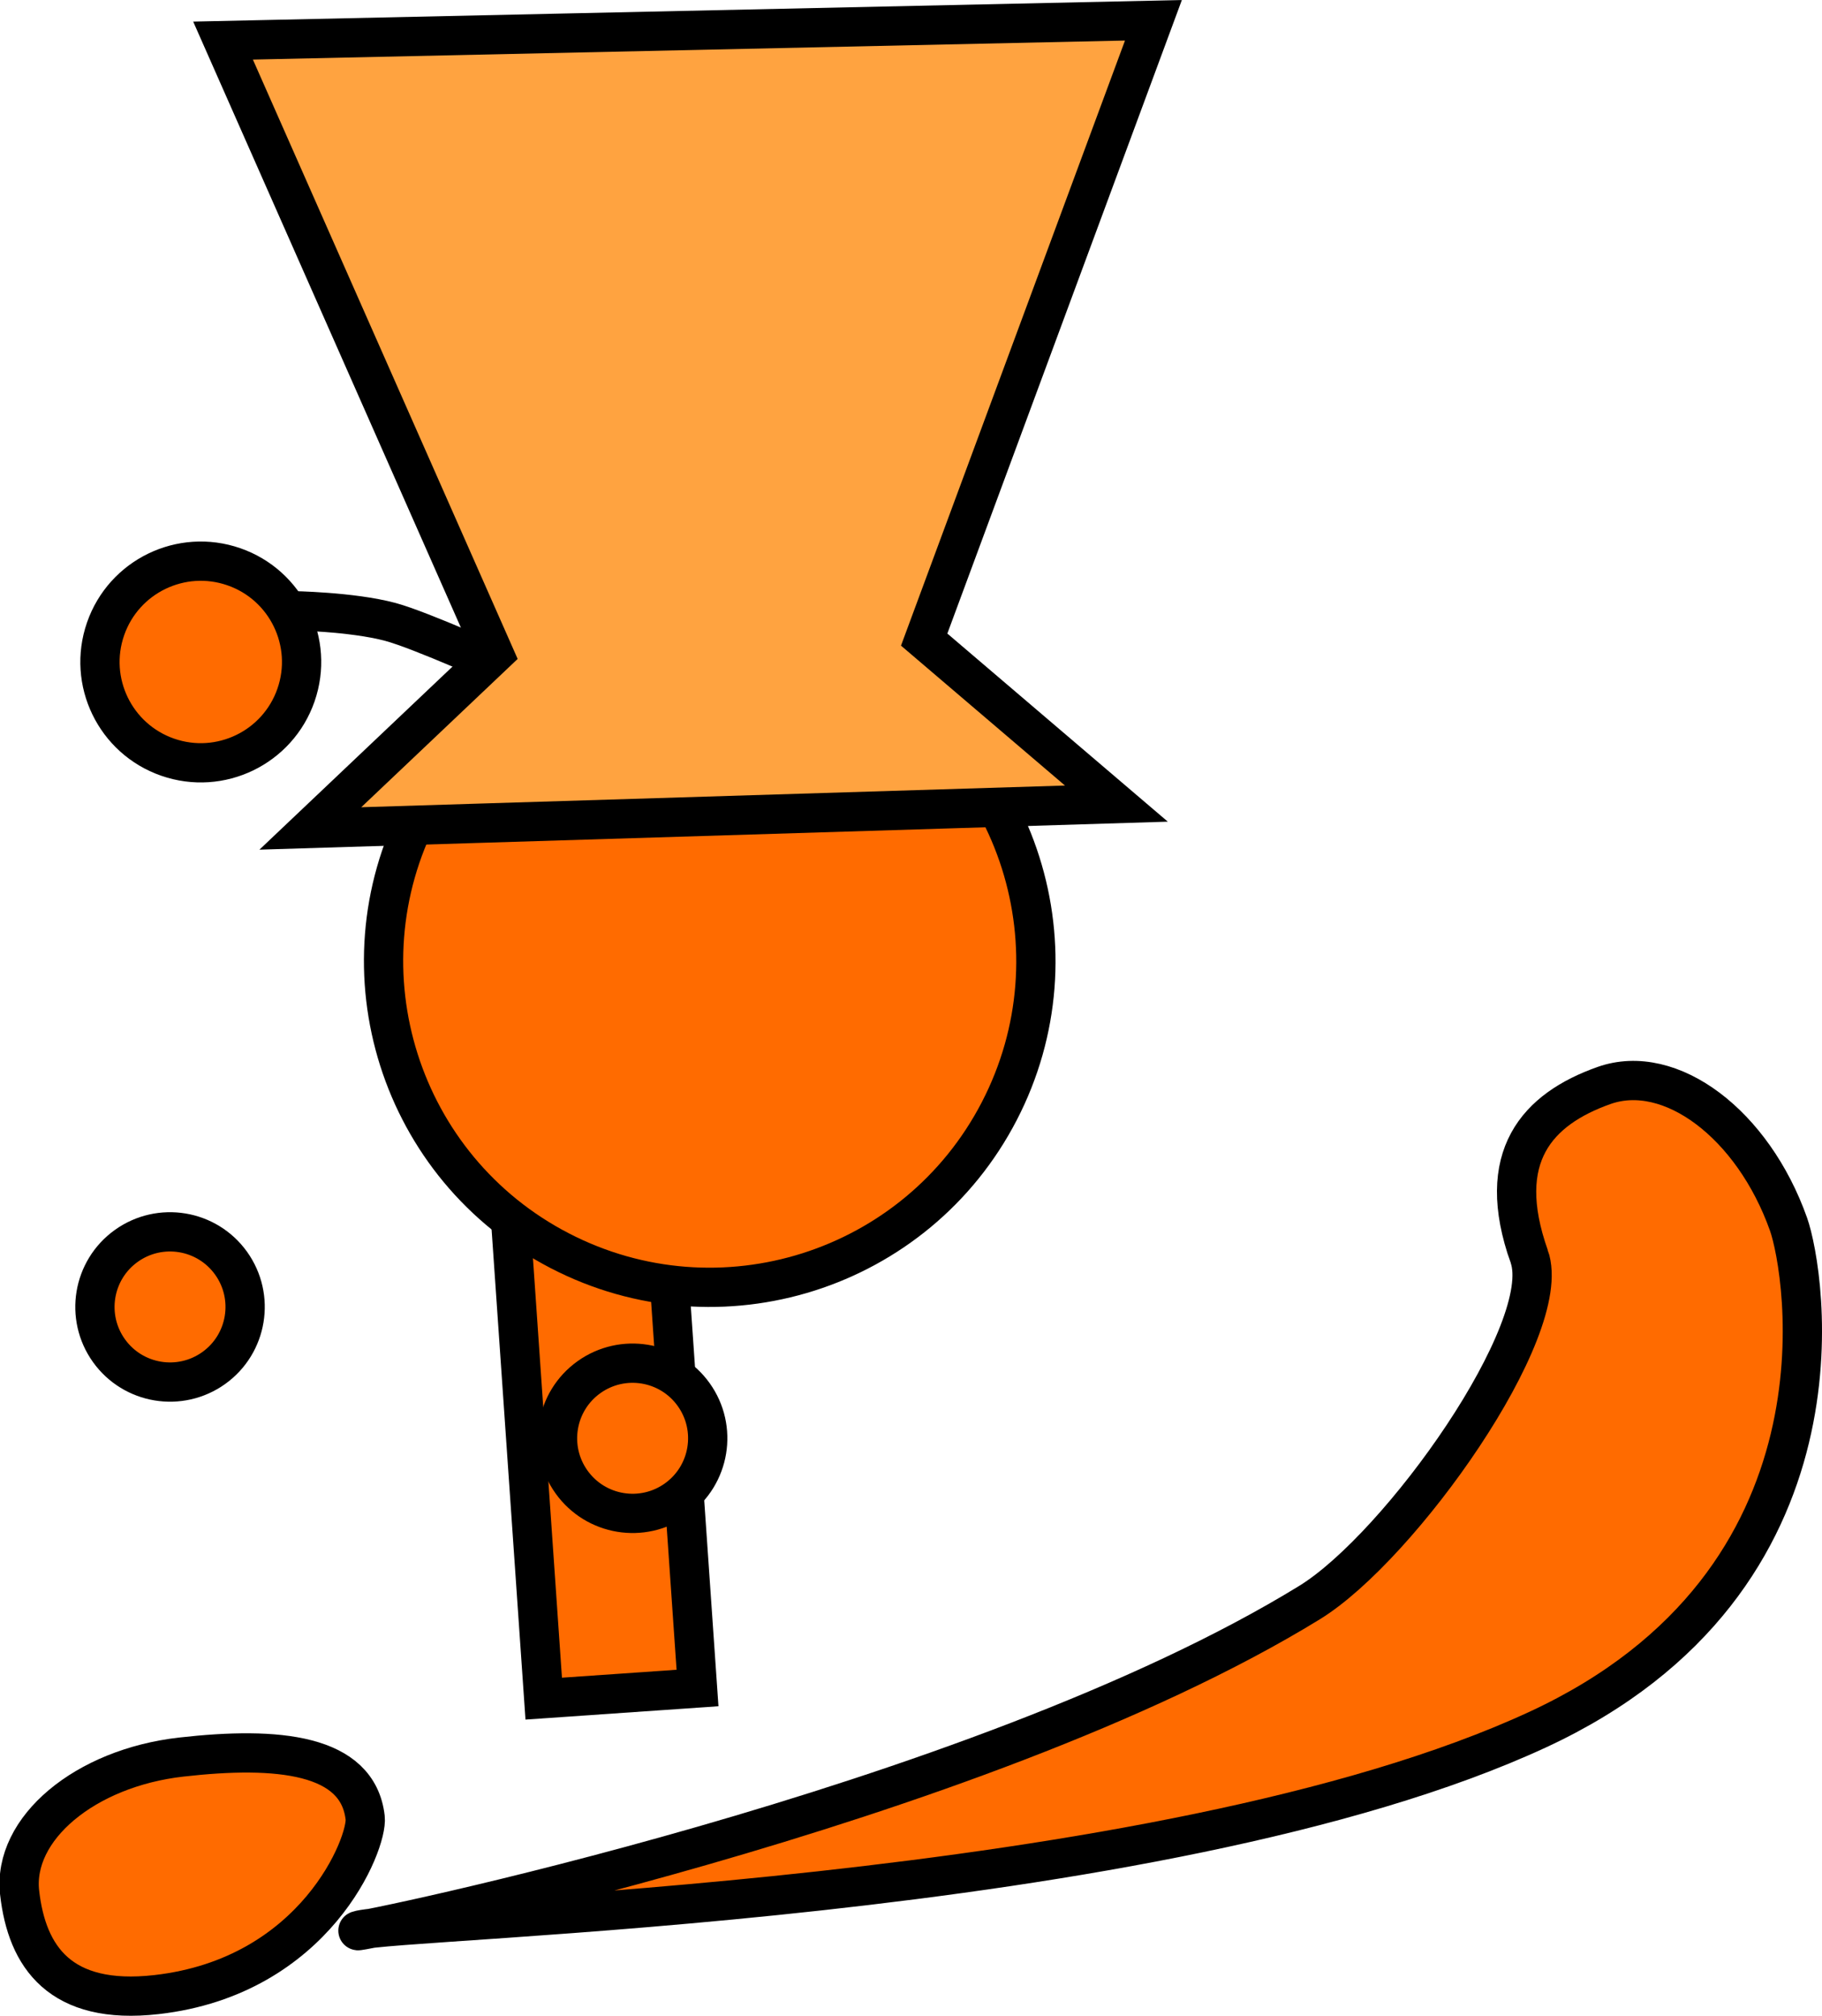<svg version="1.1" xmlns="http://www.w3.org/2000/svg" xmlns:xlink="http://www.w3.org/1999/xlink" width="92.788" height="102.65" viewBox="0,0,92.788,102.65"><g transform="translate(-222.707,-116.086)"><g data-paper-data="{&quot;isPaintingLayer&quot;:true}" fill-rule="nonzero" stroke="#000000" stroke-width="2" stroke-linejoin="miter" stroke-miterlimit="10" stroke-dasharray="" stroke-dashoffset="0" style="mix-blend-mode: normal"><path d="M250.397,202.586l-1.764,-25.504l7.832,-0.542l1.764,25.504z" data-paper-data="{&quot;index&quot;:null}" fill="#ff6b00" stroke-linecap="butt"/><path d="M228.083,148.112c0.93,-2.678 3.855,-4.095 6.533,-3.165c2.678,0.93 4.095,3.855 3.165,6.533c-0.93,2.678 -3.855,4.095 -6.533,3.165c-2.678,-0.93 -4.095,-3.855 -3.165,-6.533z" fill="#ff6b00" stroke-linecap="butt"/><path d="M300.586,180.073c-1.809,-5.102 0.424,-7.511 3.806,-8.71c3.382,-1.199 7.59,1.965 9.399,7.067c0.832,2.347 3.603,18.151 -12.774,25.733c-19.219,8.897 -58.243,9.585 -60.069,10.232c-0.734,0.26 31.402,-6.229 48.449,-16.701c4.619,-2.838 12.497,-13.933 11.19,-17.621z" data-paper-data="{&quot;index&quot;:null}" fill="#ff6b00" stroke-linecap="butt"/><path d="M244.105,157.391c4.219,-8.144 14.241,-11.326 22.385,-7.107c8.144,4.219 11.326,14.241 7.107,22.385c-4.219,8.144 -14.241,11.326 -22.385,7.107c-8.144,-4.219 -11.326,-14.241 -7.107,-22.385z" fill="#ff6b00" stroke-linecap="butt"/><path d="M237.562,147.186c0,0 3.062,0.042 5.03,0.571c1.559,0.42 5.836,2.355 5.836,2.355" fill="none" stroke-linecap="round"/><path d="M238.512,158.273l9.358,-8.873l-13.804,-31.247l47.381,-1.034l-11.675,31.537l9.789,8.352z" data-paper-data="{&quot;index&quot;:null}" fill="#ffa340" stroke-linecap="butt"/><path d="M251.814,191.554c-1.229,-1.718 -0.834,-4.107 0.884,-5.336c1.718,-1.229 4.107,-0.834 5.336,0.884c1.229,1.718 0.834,4.107 -0.884,5.336c-1.718,1.229 -4.107,0.834 -5.336,-0.884z" fill="#ff6b00" stroke-linecap="butt"/><path d="M228.256,184.866c-1.229,-1.718 -0.834,-4.107 0.884,-5.336c1.718,-1.229 4.107,-0.834 5.336,0.884c1.229,1.718 0.834,4.107 -0.884,5.336c-1.718,1.229 -4.107,0.834 -5.336,-0.884z" fill="#ff6b00" stroke-linecap="butt"/><path d="M230.676,217.657c-4.916,0.557 -6.6,-1.928 -6.969,-5.187c-0.369,-3.259 3.317,-6.352 8.232,-6.909c4.916,-0.557 8.996,-0.167 9.365,3.092c0.143,1.259 -2.512,8.084 -10.629,9.004z" data-paper-data="{&quot;index&quot;:null}" fill="#ff6b00" stroke-linecap="butt"/></g></g></svg>